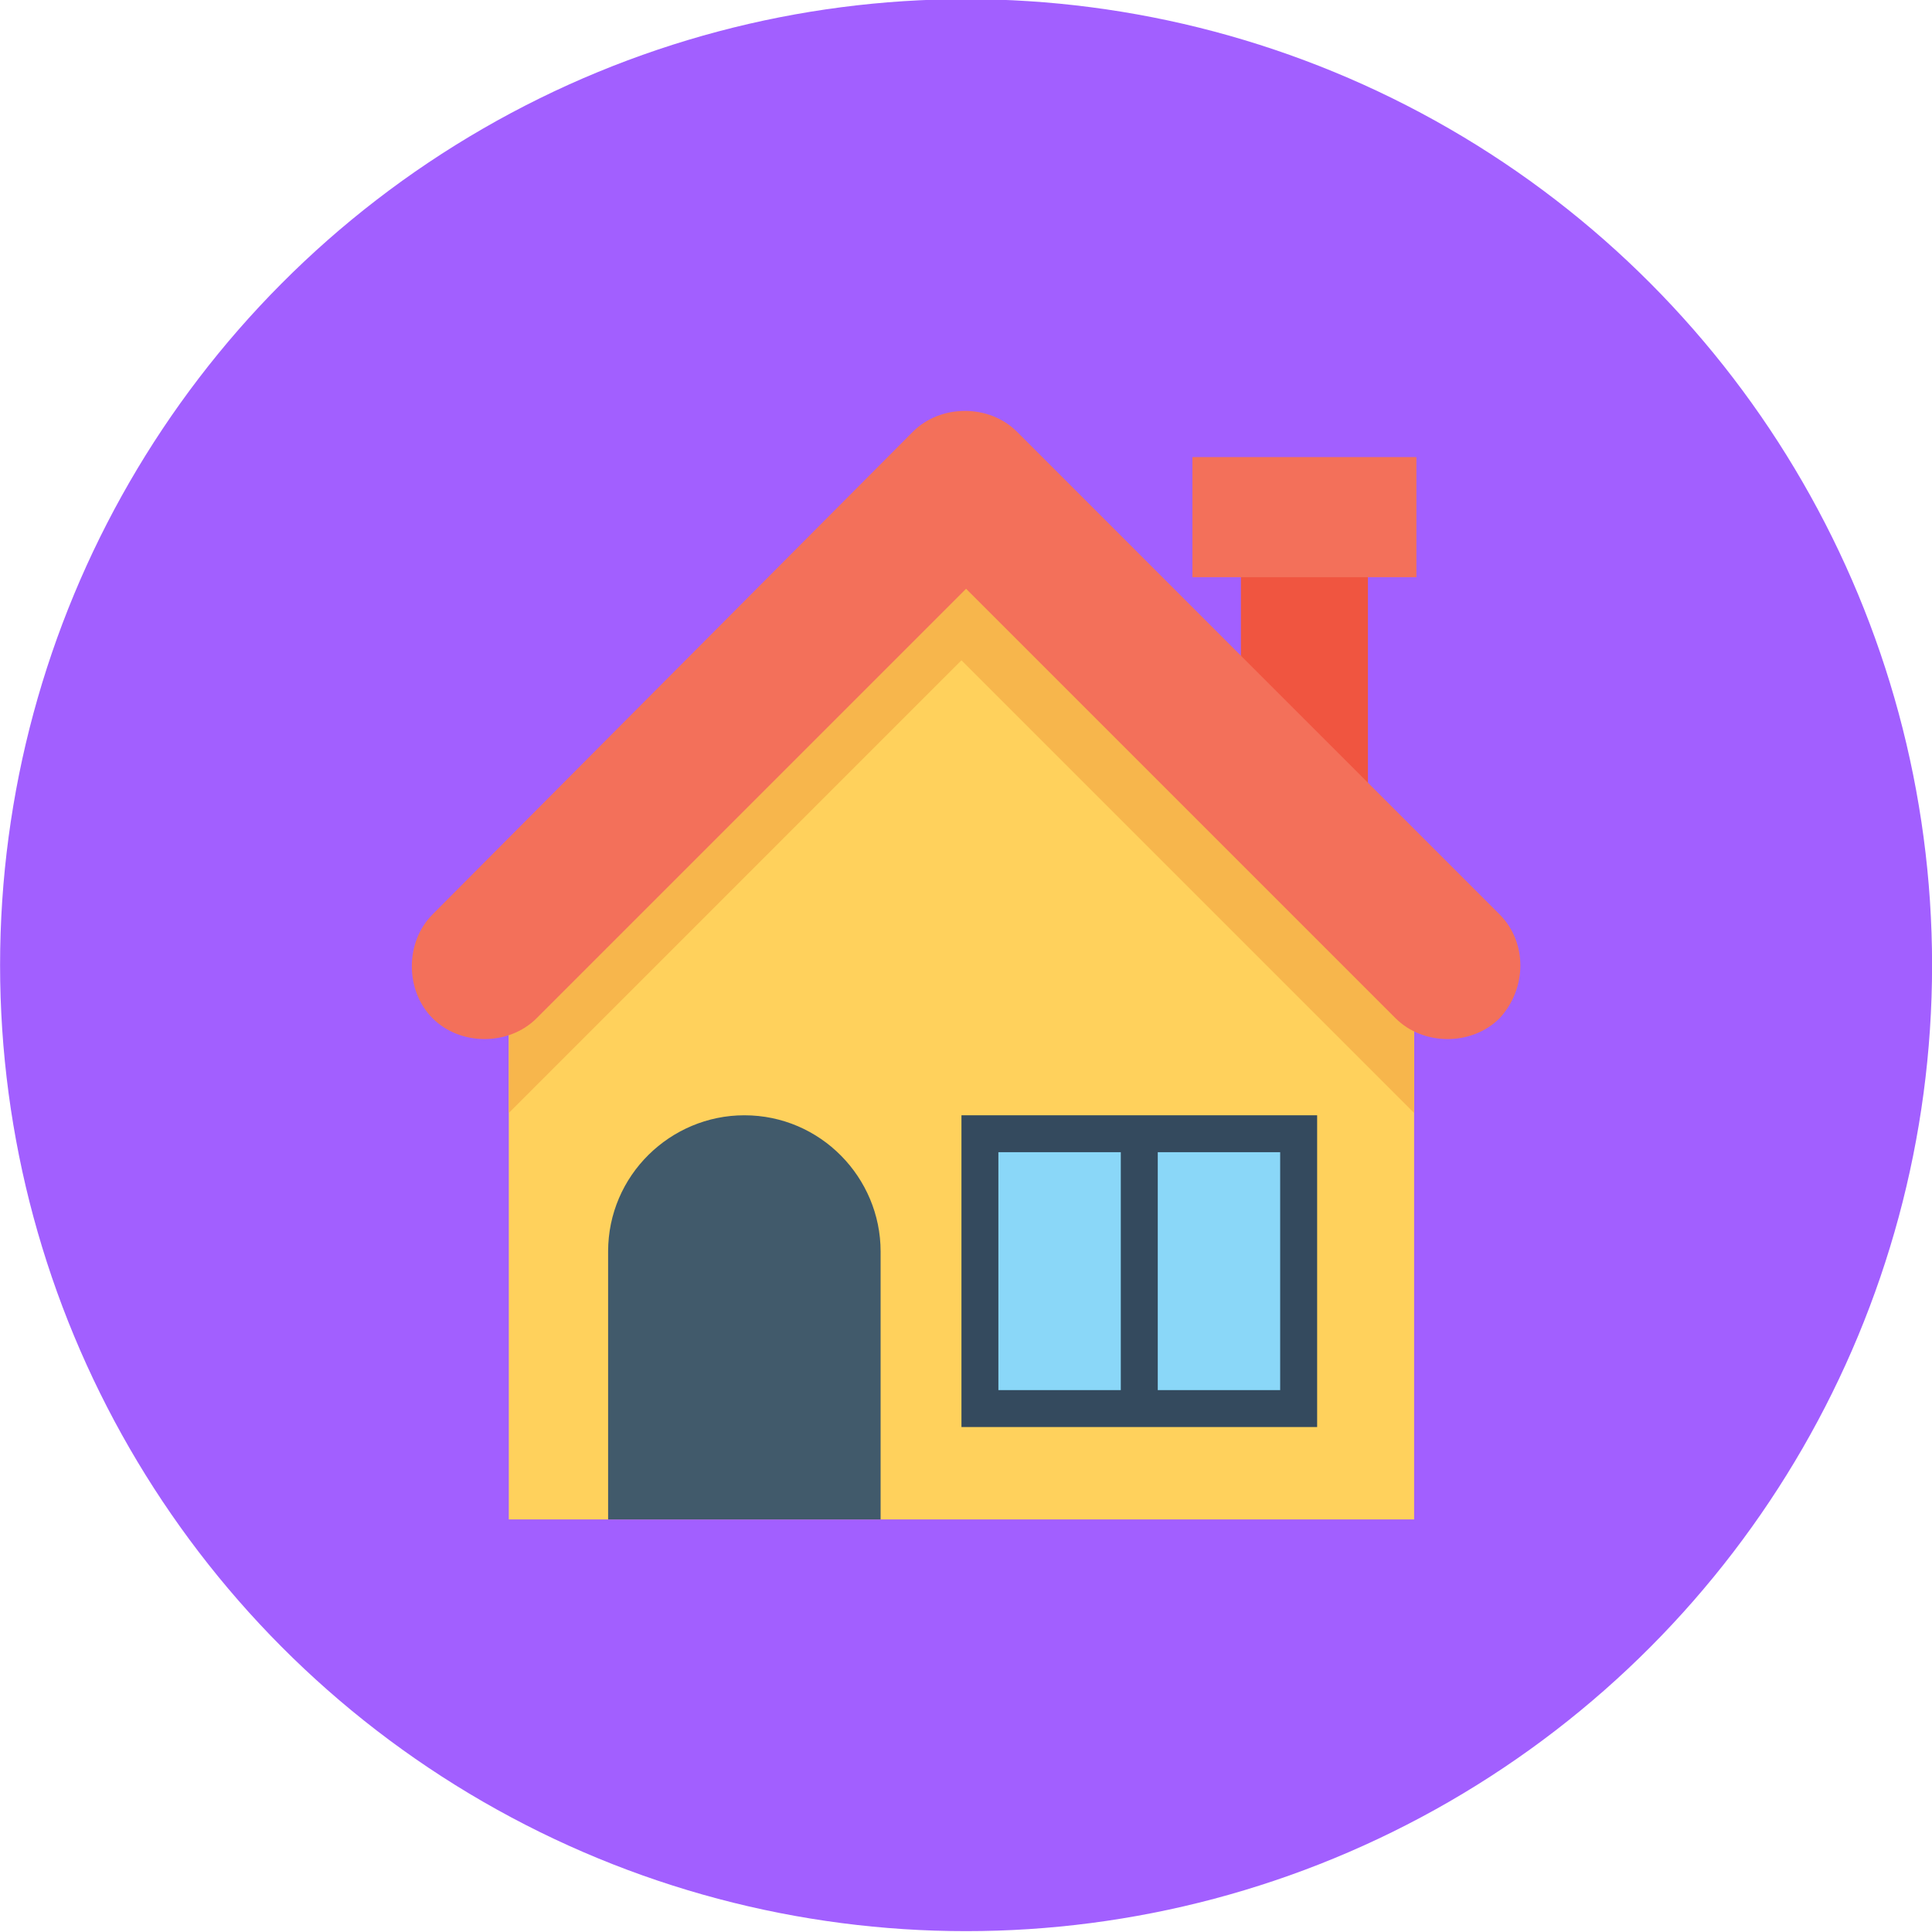 <svg id="Слой_1" xmlns="http://www.w3.org/2000/svg" viewBox="0 0 498 498"><style>.st2{fill:#f3705a}</style><circle cx="249.02" cy="248.78" r="249" fill="#a25fff"/><path d="M319.86 146.99h32.74v57.15h-32.74v-57.15z" fill="#f05540"/><path class="st2" d="M307.36 117.82h57.74v30.96h-57.74v-30.96z"/><path d="M131.15 260.09v131.56h233.36V260.09L247.83 143.42c-45.24 45.83-70.84 71.43-116.68 116.67z" fill="#ffd15c"/><path d="M365.1 260.09L248.42 143.42c-23.22 22.62-41.08 40.48-58.93 58.34l-58.34 58.34v26.79L247.83 170.2l116.68 116.68v3.57-30.36h.59z" fill="#f7b64c"/><path d="M226.99 391.65h-70.24V322.6c0-19.64 16.07-35.12 35.12-35.12 19.64 0 35.12 16.07 35.12 35.12v69.05z" fill="#415a6b"/><path d="M247.83 287.48h91.68v80.36h-91.68v-80.36z" fill="#344a5e"/><path d="M257.35 297h31.55v61.32h-31.55V297zm41.08 0h31.55v61.32h-31.55V297z" fill="#8ad7f8"/><path class="st2" d="M386.53 235.69L262.12 111.27c-7.14-7.14-19.64-7.14-26.79 0L111.51 235.69c-7.14 7.14-7.14 19.64 0 26.79 7.14 7.14 19.64 7.14 26.79 0l110.72-110.72 110.72 110.72c7.14 7.14 19.64 7.14 26.79 0 7.15-7.74 7.15-19.65 0-26.79z"/></svg>
